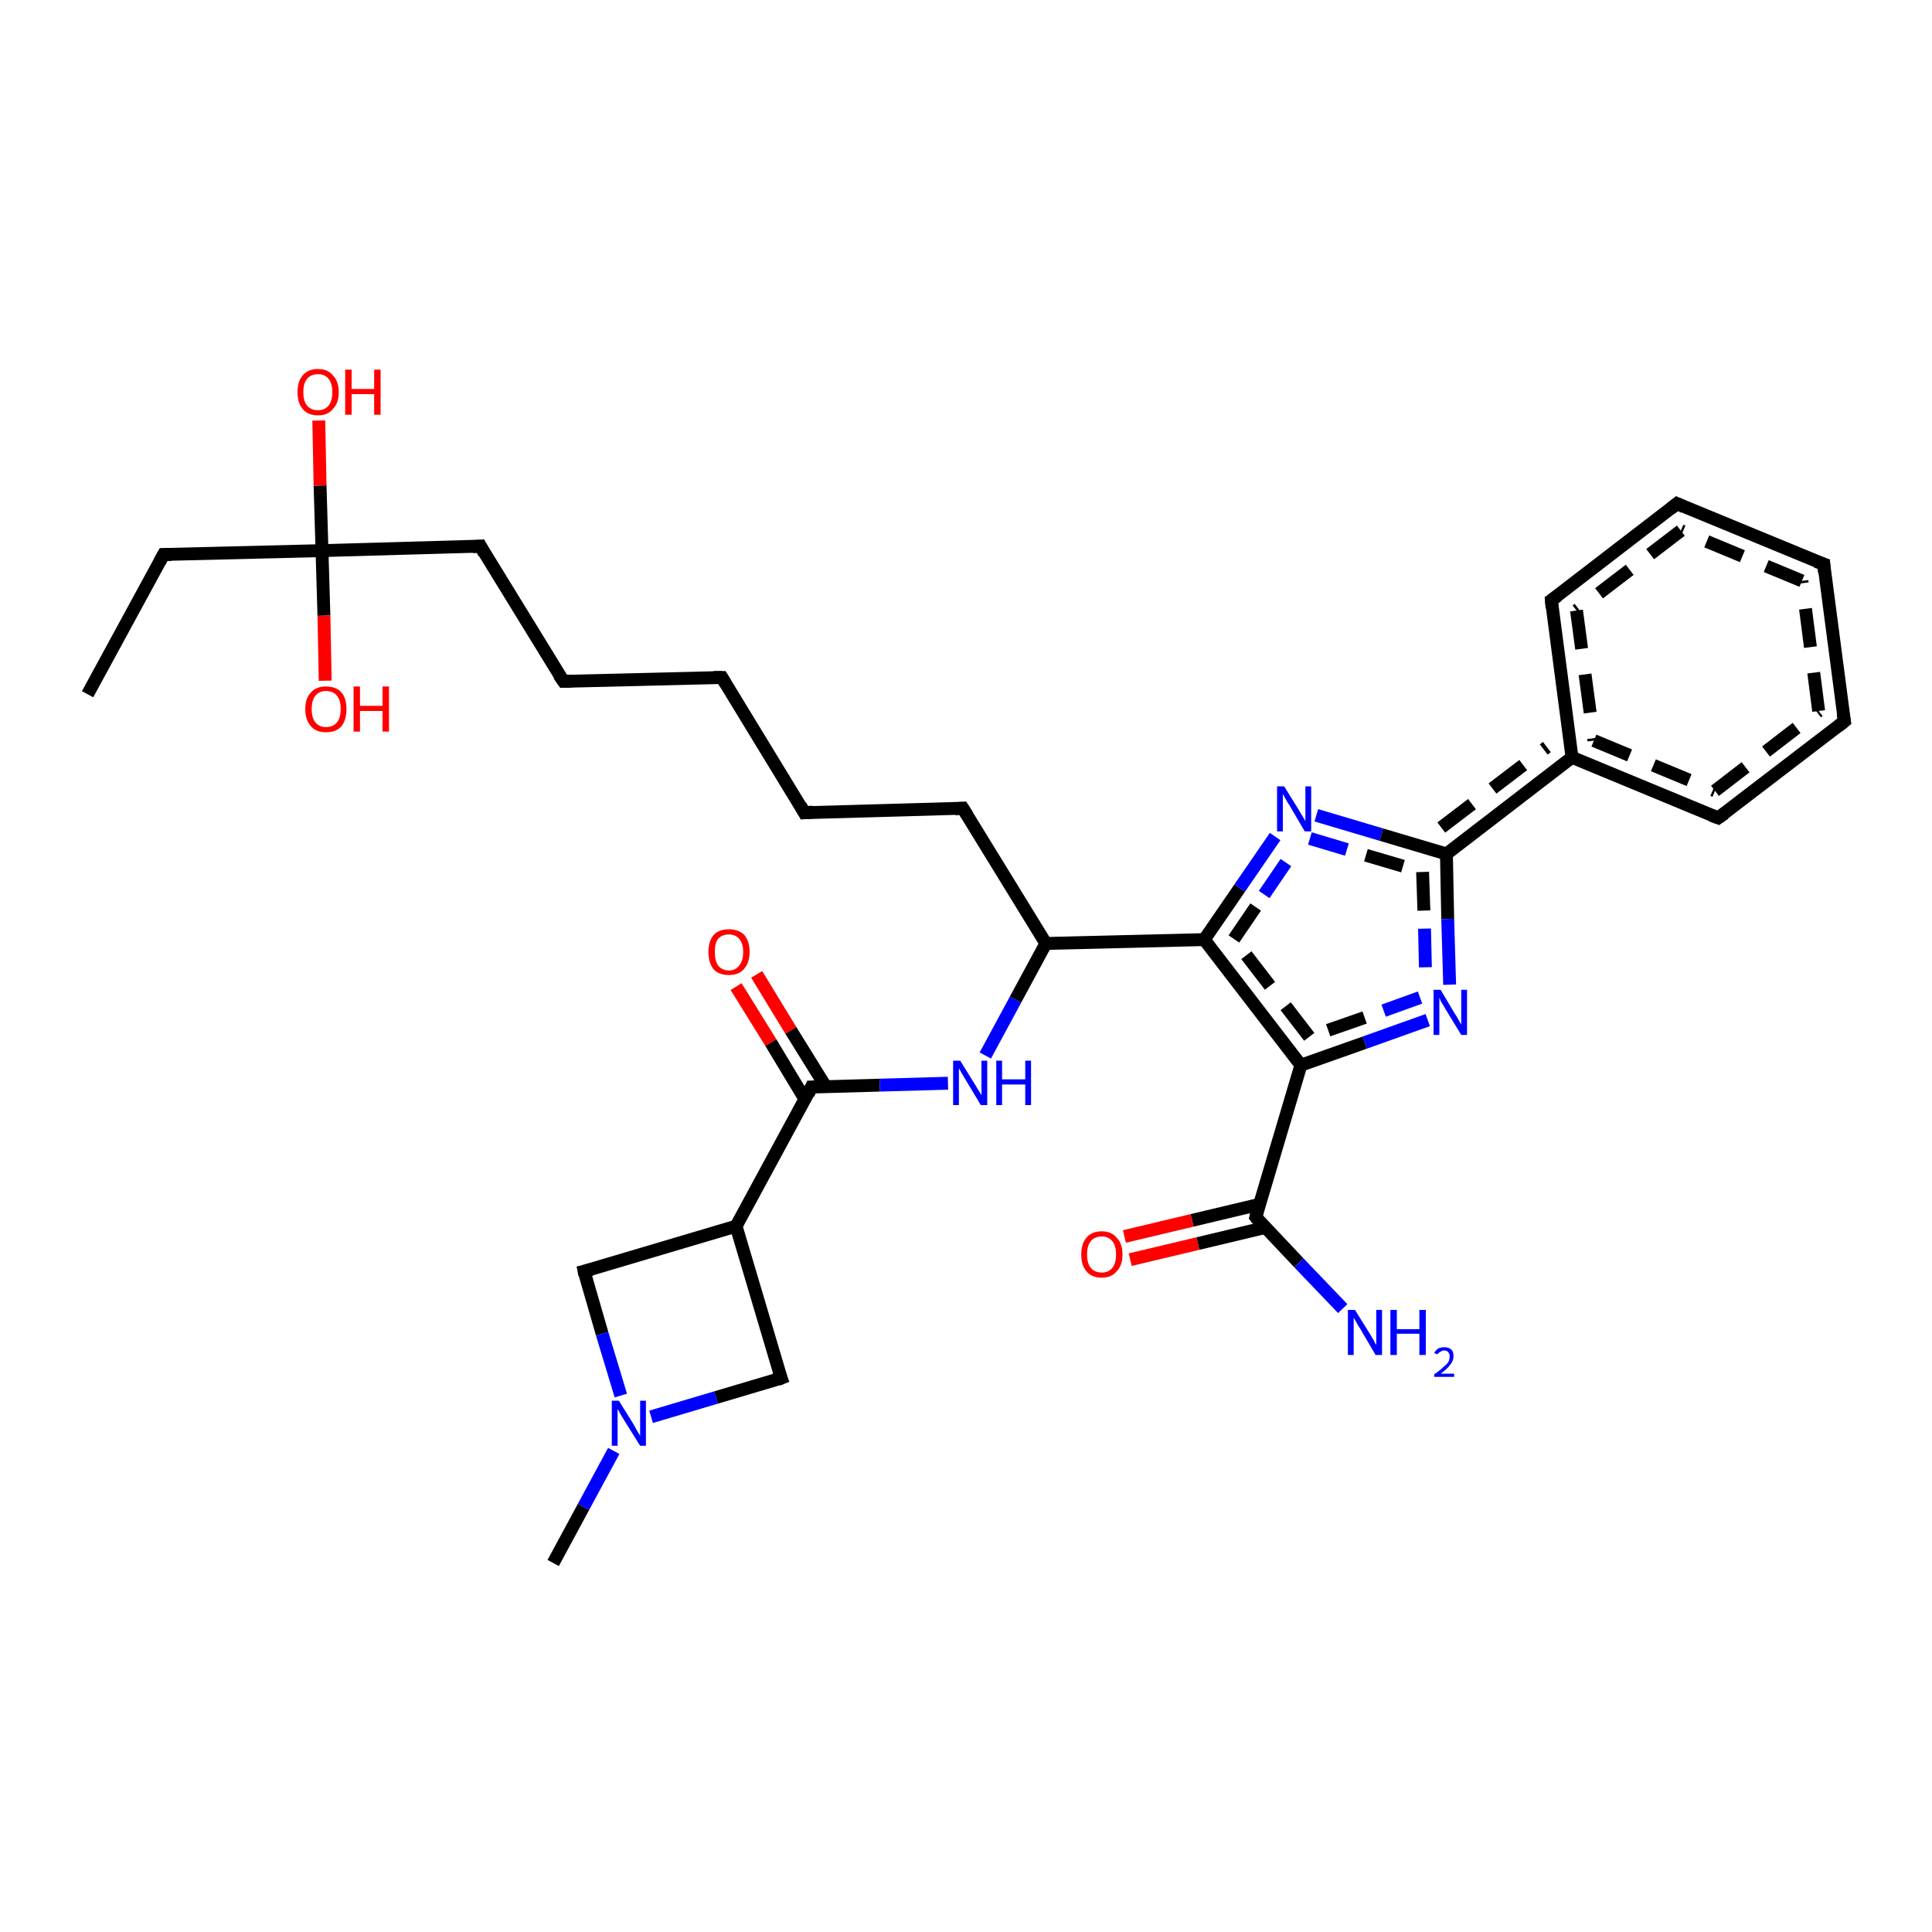 <?xml version='1.0' encoding='iso-8859-1'?>
<svg version='1.1' baseProfile='full'
              xmlns='http://www.w3.org/2000/svg'
                      xmlns:rdkit='http://www.rdkit.org/xml'
                      xmlns:xlink='http://www.w3.org/1999/xlink'
                  xml:space='preserve'
width='300px' height='300px' viewBox='0 0 300 300'>
<!-- END OF HEADER -->
<rect style='opacity:1.0;fill:#FFFFFF;stroke:none' width='300.0' height='300.0' x='0.0' y='0.0'> </rect>
<path class='bond-0 atom-0 atom-1' d='M 117.5,151.3 L 122.8,160.0' style='fill:none;fill-rule:evenodd;stroke:#FF0000;stroke-width:2.0px;stroke-linecap:butt;stroke-linejoin:miter;stroke-opacity:1' />
<path class='bond-0 atom-0 atom-1' d='M 122.8,160.0 L 128.2,168.7' style='fill:none;fill-rule:evenodd;stroke:#000000;stroke-width:2.0px;stroke-linecap:butt;stroke-linejoin:miter;stroke-opacity:1' />
<path class='bond-0 atom-0 atom-1' d='M 114.3,153.2 L 119.7,161.9' style='fill:none;fill-rule:evenodd;stroke:#FF0000;stroke-width:2.0px;stroke-linecap:butt;stroke-linejoin:miter;stroke-opacity:1' />
<path class='bond-0 atom-0 atom-1' d='M 119.7,161.9 L 125.0,170.7' style='fill:none;fill-rule:evenodd;stroke:#000000;stroke-width:2.0px;stroke-linecap:butt;stroke-linejoin:miter;stroke-opacity:1' />
<path class='bond-1 atom-1 atom-2' d='M 126.0,168.8 L 114.3,190.4' style='fill:none;fill-rule:evenodd;stroke:#000000;stroke-width:2.0px;stroke-linecap:butt;stroke-linejoin:miter;stroke-opacity:1' />
<path class='bond-2 atom-2 atom-3' d='M 114.3,190.4 L 90.7,197.4' style='fill:none;fill-rule:evenodd;stroke:#000000;stroke-width:2.0px;stroke-linecap:butt;stroke-linejoin:miter;stroke-opacity:1' />
<path class='bond-3 atom-3 atom-4' d='M 90.7,197.4 L 93.5,207.1' style='fill:none;fill-rule:evenodd;stroke:#000000;stroke-width:2.0px;stroke-linecap:butt;stroke-linejoin:miter;stroke-opacity:1' />
<path class='bond-3 atom-3 atom-4' d='M 93.5,207.1 L 96.4,216.7' style='fill:none;fill-rule:evenodd;stroke:#0000FF;stroke-width:2.0px;stroke-linecap:butt;stroke-linejoin:miter;stroke-opacity:1' />
<path class='bond-4 atom-4 atom-5' d='M 95.3,225.3 L 90.6,234.0' style='fill:none;fill-rule:evenodd;stroke:#0000FF;stroke-width:2.0px;stroke-linecap:butt;stroke-linejoin:miter;stroke-opacity:1' />
<path class='bond-4 atom-4 atom-5' d='M 90.6,234.0 L 85.9,242.7' style='fill:none;fill-rule:evenodd;stroke:#000000;stroke-width:2.0px;stroke-linecap:butt;stroke-linejoin:miter;stroke-opacity:1' />
<path class='bond-5 atom-4 atom-6' d='M 101.1,220.0 L 111.2,217.0' style='fill:none;fill-rule:evenodd;stroke:#0000FF;stroke-width:2.0px;stroke-linecap:butt;stroke-linejoin:miter;stroke-opacity:1' />
<path class='bond-5 atom-4 atom-6' d='M 111.2,217.0 L 121.3,214.0' style='fill:none;fill-rule:evenodd;stroke:#000000;stroke-width:2.0px;stroke-linecap:butt;stroke-linejoin:miter;stroke-opacity:1' />
<path class='bond-6 atom-1 atom-7' d='M 126.0,168.8 L 136.6,168.5' style='fill:none;fill-rule:evenodd;stroke:#000000;stroke-width:2.0px;stroke-linecap:butt;stroke-linejoin:miter;stroke-opacity:1' />
<path class='bond-6 atom-1 atom-7' d='M 136.6,168.5 L 147.2,168.2' style='fill:none;fill-rule:evenodd;stroke:#0000FF;stroke-width:2.0px;stroke-linecap:butt;stroke-linejoin:miter;stroke-opacity:1' />
<path class='bond-7 atom-7 atom-8' d='M 153.0,163.9 L 157.7,155.2' style='fill:none;fill-rule:evenodd;stroke:#0000FF;stroke-width:2.0px;stroke-linecap:butt;stroke-linejoin:miter;stroke-opacity:1' />
<path class='bond-7 atom-7 atom-8' d='M 157.7,155.2 L 162.4,146.5' style='fill:none;fill-rule:evenodd;stroke:#000000;stroke-width:2.0px;stroke-linecap:butt;stroke-linejoin:miter;stroke-opacity:1' />
<path class='bond-8 atom-8 atom-9' d='M 162.4,146.5 L 149.5,125.5' style='fill:none;fill-rule:evenodd;stroke:#000000;stroke-width:2.0px;stroke-linecap:butt;stroke-linejoin:miter;stroke-opacity:1' />
<path class='bond-9 atom-9 atom-10' d='M 149.5,125.5 L 124.9,126.2' style='fill:none;fill-rule:evenodd;stroke:#000000;stroke-width:2.0px;stroke-linecap:butt;stroke-linejoin:miter;stroke-opacity:1' />
<path class='bond-10 atom-10 atom-11' d='M 124.9,126.2 L 112.1,105.2' style='fill:none;fill-rule:evenodd;stroke:#000000;stroke-width:2.0px;stroke-linecap:butt;stroke-linejoin:miter;stroke-opacity:1' />
<path class='bond-11 atom-11 atom-12' d='M 112.1,105.2 L 87.5,105.8' style='fill:none;fill-rule:evenodd;stroke:#000000;stroke-width:2.0px;stroke-linecap:butt;stroke-linejoin:miter;stroke-opacity:1' />
<path class='bond-12 atom-12 atom-13' d='M 87.5,105.8 L 74.6,84.8' style='fill:none;fill-rule:evenodd;stroke:#000000;stroke-width:2.0px;stroke-linecap:butt;stroke-linejoin:miter;stroke-opacity:1' />
<path class='bond-13 atom-13 atom-14' d='M 74.6,84.8 L 50.0,85.5' style='fill:none;fill-rule:evenodd;stroke:#000000;stroke-width:2.0px;stroke-linecap:butt;stroke-linejoin:miter;stroke-opacity:1' />
<path class='bond-14 atom-14 atom-15' d='M 50.0,85.5 L 25.4,86.1' style='fill:none;fill-rule:evenodd;stroke:#000000;stroke-width:2.0px;stroke-linecap:butt;stroke-linejoin:miter;stroke-opacity:1' />
<path class='bond-15 atom-15 atom-16' d='M 25.4,86.1 L 13.6,107.8' style='fill:none;fill-rule:evenodd;stroke:#000000;stroke-width:2.0px;stroke-linecap:butt;stroke-linejoin:miter;stroke-opacity:1' />
<path class='bond-16 atom-14 atom-17' d='M 50.0,85.5 L 49.7,75.4' style='fill:none;fill-rule:evenodd;stroke:#000000;stroke-width:2.0px;stroke-linecap:butt;stroke-linejoin:miter;stroke-opacity:1' />
<path class='bond-16 atom-14 atom-17' d='M 49.7,75.4 L 49.5,65.3' style='fill:none;fill-rule:evenodd;stroke:#FF0000;stroke-width:2.0px;stroke-linecap:butt;stroke-linejoin:miter;stroke-opacity:1' />
<path class='bond-17 atom-14 atom-18' d='M 50.0,85.5 L 50.3,95.6' style='fill:none;fill-rule:evenodd;stroke:#000000;stroke-width:2.0px;stroke-linecap:butt;stroke-linejoin:miter;stroke-opacity:1' />
<path class='bond-17 atom-14 atom-18' d='M 50.3,95.6 L 50.5,105.7' style='fill:none;fill-rule:evenodd;stroke:#FF0000;stroke-width:2.0px;stroke-linecap:butt;stroke-linejoin:miter;stroke-opacity:1' />
<path class='bond-18 atom-8 atom-19' d='M 162.4,146.5 L 187.0,145.9' style='fill:none;fill-rule:evenodd;stroke:#000000;stroke-width:2.0px;stroke-linecap:butt;stroke-linejoin:miter;stroke-opacity:1' />
<path class='bond-19 atom-19 atom-20' d='M 187.0,145.9 L 192.5,137.9' style='fill:none;fill-rule:evenodd;stroke:#000000;stroke-width:2.0px;stroke-linecap:butt;stroke-linejoin:miter;stroke-opacity:1' />
<path class='bond-19 atom-19 atom-20' d='M 192.5,137.9 L 198.0,129.9' style='fill:none;fill-rule:evenodd;stroke:#0000FF;stroke-width:2.0px;stroke-linecap:butt;stroke-linejoin:miter;stroke-opacity:1' />
<path class='bond-19 atom-19 atom-20' d='M 191.6,145.8 L 196.3,138.9' style='fill:none;fill-rule:evenodd;stroke:#000000;stroke-width:2.0px;stroke-linecap:butt;stroke-linejoin:miter;stroke-opacity:1;stroke-dasharray:6,4' />
<path class='bond-19 atom-19 atom-20' d='M 196.3,138.9 L 201.0,132.0' style='fill:none;fill-rule:evenodd;stroke:#0000FF;stroke-width:2.0px;stroke-linecap:butt;stroke-linejoin:miter;stroke-opacity:1;stroke-dasharray:6,4' />
<path class='bond-20 atom-20 atom-21' d='M 204.4,126.6 L 214.5,129.6' style='fill:none;fill-rule:evenodd;stroke:#0000FF;stroke-width:2.0px;stroke-linecap:butt;stroke-linejoin:miter;stroke-opacity:1' />
<path class='bond-20 atom-20 atom-21' d='M 214.5,129.6 L 224.6,132.6' style='fill:none;fill-rule:evenodd;stroke:#000000;stroke-width:2.0px;stroke-linecap:butt;stroke-linejoin:miter;stroke-opacity:1' />
<path class='bond-20 atom-20 atom-21' d='M 203.4,130.2 L 212.1,132.8' style='fill:none;fill-rule:evenodd;stroke:#0000FF;stroke-width:2.0px;stroke-linecap:butt;stroke-linejoin:miter;stroke-opacity:1;stroke-dasharray:6,4' />
<path class='bond-20 atom-20 atom-21' d='M 212.1,132.8 L 220.9,135.4' style='fill:none;fill-rule:evenodd;stroke:#000000;stroke-width:2.0px;stroke-linecap:butt;stroke-linejoin:miter;stroke-opacity:1;stroke-dasharray:6,4' />
<path class='bond-21 atom-21 atom-22' d='M 224.6,132.6 L 244.1,117.6' style='fill:none;fill-rule:evenodd;stroke:#000000;stroke-width:2.0px;stroke-linecap:butt;stroke-linejoin:miter;stroke-opacity:1' />
<path class='bond-21 atom-21 atom-22' d='M 223.8,128.5 L 240.2,116.0' style='fill:none;fill-rule:evenodd;stroke:#000000;stroke-width:2.0px;stroke-linecap:butt;stroke-linejoin:miter;stroke-opacity:1;stroke-dasharray:6,4' />
<path class='bond-22 atom-22 atom-23' d='M 244.1,117.6 L 266.8,127.0' style='fill:none;fill-rule:evenodd;stroke:#000000;stroke-width:2.0px;stroke-linecap:butt;stroke-linejoin:miter;stroke-opacity:1' />
<path class='bond-22 atom-22 atom-23' d='M 247.5,115.0 L 266.3,122.8' style='fill:none;fill-rule:evenodd;stroke:#000000;stroke-width:2.0px;stroke-linecap:butt;stroke-linejoin:miter;stroke-opacity:1;stroke-dasharray:6,4' />
<path class='bond-23 atom-23 atom-24' d='M 266.8,127.0 L 286.4,112.0' style='fill:none;fill-rule:evenodd;stroke:#000000;stroke-width:2.0px;stroke-linecap:butt;stroke-linejoin:miter;stroke-opacity:1' />
<path class='bond-23 atom-23 atom-24' d='M 266.3,122.8 L 282.4,110.4' style='fill:none;fill-rule:evenodd;stroke:#000000;stroke-width:2.0px;stroke-linecap:butt;stroke-linejoin:miter;stroke-opacity:1;stroke-dasharray:6,4' />
<path class='bond-24 atom-24 atom-25' d='M 286.4,112.0 L 283.2,87.6' style='fill:none;fill-rule:evenodd;stroke:#000000;stroke-width:2.0px;stroke-linecap:butt;stroke-linejoin:miter;stroke-opacity:1' />
<path class='bond-24 atom-24 atom-25' d='M 282.4,110.4 L 279.8,90.2' style='fill:none;fill-rule:evenodd;stroke:#000000;stroke-width:2.0px;stroke-linecap:butt;stroke-linejoin:miter;stroke-opacity:1;stroke-dasharray:6,4' />
<path class='bond-25 atom-25 atom-26' d='M 283.2,87.6 L 260.4,78.2' style='fill:none;fill-rule:evenodd;stroke:#000000;stroke-width:2.0px;stroke-linecap:butt;stroke-linejoin:miter;stroke-opacity:1' />
<path class='bond-25 atom-25 atom-26' d='M 279.8,90.2 L 261.0,82.4' style='fill:none;fill-rule:evenodd;stroke:#000000;stroke-width:2.0px;stroke-linecap:butt;stroke-linejoin:miter;stroke-opacity:1;stroke-dasharray:6,4' />
<path class='bond-26 atom-26 atom-27' d='M 260.4,78.2 L 240.9,93.2' style='fill:none;fill-rule:evenodd;stroke:#000000;stroke-width:2.0px;stroke-linecap:butt;stroke-linejoin:miter;stroke-opacity:1' />
<path class='bond-26 atom-26 atom-27' d='M 261.0,82.4 L 244.8,94.8' style='fill:none;fill-rule:evenodd;stroke:#000000;stroke-width:2.0px;stroke-linecap:butt;stroke-linejoin:miter;stroke-opacity:1;stroke-dasharray:6,4' />
<path class='bond-27 atom-21 atom-28' d='M 224.6,132.6 L 224.8,142.7' style='fill:none;fill-rule:evenodd;stroke:#000000;stroke-width:2.0px;stroke-linecap:butt;stroke-linejoin:miter;stroke-opacity:1' />
<path class='bond-27 atom-21 atom-28' d='M 224.8,142.7 L 225.1,152.9' style='fill:none;fill-rule:evenodd;stroke:#0000FF;stroke-width:2.0px;stroke-linecap:butt;stroke-linejoin:miter;stroke-opacity:1' />
<path class='bond-27 atom-21 atom-28' d='M 220.9,135.4 L 221.2,144.2' style='fill:none;fill-rule:evenodd;stroke:#000000;stroke-width:2.0px;stroke-linecap:butt;stroke-linejoin:miter;stroke-opacity:1;stroke-dasharray:6,4' />
<path class='bond-27 atom-21 atom-28' d='M 221.2,144.2 L 221.4,153.0' style='fill:none;fill-rule:evenodd;stroke:#0000FF;stroke-width:2.0px;stroke-linecap:butt;stroke-linejoin:miter;stroke-opacity:1;stroke-dasharray:6,4' />
<path class='bond-28 atom-28 atom-29' d='M 221.7,158.4 L 211.9,161.9' style='fill:none;fill-rule:evenodd;stroke:#0000FF;stroke-width:2.0px;stroke-linecap:butt;stroke-linejoin:miter;stroke-opacity:1' />
<path class='bond-28 atom-28 atom-29' d='M 211.9,161.9 L 202.0,165.4' style='fill:none;fill-rule:evenodd;stroke:#000000;stroke-width:2.0px;stroke-linecap:butt;stroke-linejoin:miter;stroke-opacity:1' />
<path class='bond-28 atom-28 atom-29' d='M 220.5,154.9 L 211.9,158.0' style='fill:none;fill-rule:evenodd;stroke:#0000FF;stroke-width:2.0px;stroke-linecap:butt;stroke-linejoin:miter;stroke-opacity:1;stroke-dasharray:6,4' />
<path class='bond-28 atom-28 atom-29' d='M 211.9,158.0 L 203.3,161.0' style='fill:none;fill-rule:evenodd;stroke:#000000;stroke-width:2.0px;stroke-linecap:butt;stroke-linejoin:miter;stroke-opacity:1;stroke-dasharray:6,4' />
<path class='bond-29 atom-29 atom-30' d='M 202.0,165.4 L 195.0,189.0' style='fill:none;fill-rule:evenodd;stroke:#000000;stroke-width:2.0px;stroke-linecap:butt;stroke-linejoin:miter;stroke-opacity:1' />
<path class='bond-30 atom-30 atom-31' d='M 195.0,189.0 L 201.7,196.1' style='fill:none;fill-rule:evenodd;stroke:#000000;stroke-width:2.0px;stroke-linecap:butt;stroke-linejoin:miter;stroke-opacity:1' />
<path class='bond-30 atom-30 atom-31' d='M 201.7,196.1 L 208.5,203.2' style='fill:none;fill-rule:evenodd;stroke:#0000FF;stroke-width:2.0px;stroke-linecap:butt;stroke-linejoin:miter;stroke-opacity:1' />
<path class='bond-31 atom-30 atom-32' d='M 195.6,187.0 L 185.1,189.5' style='fill:none;fill-rule:evenodd;stroke:#000000;stroke-width:2.0px;stroke-linecap:butt;stroke-linejoin:miter;stroke-opacity:1' />
<path class='bond-31 atom-30 atom-32' d='M 185.1,189.5 L 174.6,192.0' style='fill:none;fill-rule:evenodd;stroke:#FF0000;stroke-width:2.0px;stroke-linecap:butt;stroke-linejoin:miter;stroke-opacity:1' />
<path class='bond-31 atom-30 atom-32' d='M 196.5,190.6 L 186.0,193.1' style='fill:none;fill-rule:evenodd;stroke:#000000;stroke-width:2.0px;stroke-linecap:butt;stroke-linejoin:miter;stroke-opacity:1' />
<path class='bond-31 atom-30 atom-32' d='M 186.0,193.1 L 175.5,195.6' style='fill:none;fill-rule:evenodd;stroke:#FF0000;stroke-width:2.0px;stroke-linecap:butt;stroke-linejoin:miter;stroke-opacity:1' />
<path class='bond-32 atom-6 atom-2' d='M 121.3,214.0 L 114.3,190.4' style='fill:none;fill-rule:evenodd;stroke:#000000;stroke-width:2.0px;stroke-linecap:butt;stroke-linejoin:miter;stroke-opacity:1' />
<path class='bond-33 atom-27 atom-22' d='M 240.9,93.2 L 244.1,117.6' style='fill:none;fill-rule:evenodd;stroke:#000000;stroke-width:2.0px;stroke-linecap:butt;stroke-linejoin:miter;stroke-opacity:1' />
<path class='bond-33 atom-27 atom-22' d='M 244.8,94.8 L 247.5,115.0' style='fill:none;fill-rule:evenodd;stroke:#000000;stroke-width:2.0px;stroke-linecap:butt;stroke-linejoin:miter;stroke-opacity:1;stroke-dasharray:6,4' />
<path class='bond-34 atom-29 atom-19' d='M 202.0,165.4 L 187.0,145.9' style='fill:none;fill-rule:evenodd;stroke:#000000;stroke-width:2.0px;stroke-linecap:butt;stroke-linejoin:miter;stroke-opacity:1' />
<path class='bond-34 atom-29 atom-19' d='M 203.3,161.0 L 191.6,145.8' style='fill:none;fill-rule:evenodd;stroke:#000000;stroke-width:2.0px;stroke-linecap:butt;stroke-linejoin:miter;stroke-opacity:1;stroke-dasharray:6,4' />
<path d='M 125.5,169.9 L 126.0,168.8 L 126.6,168.8' style='fill:none;stroke:#000000;stroke-width:2.0px;stroke-linecap:butt;stroke-linejoin:miter;stroke-opacity:1;' />
<path d='M 91.9,197.1 L 90.7,197.4 L 90.8,197.9' style='fill:none;stroke:#000000;stroke-width:2.0px;stroke-linecap:butt;stroke-linejoin:miter;stroke-opacity:1;' />
<path d='M 120.8,214.2 L 121.3,214.0 L 120.9,212.9' style='fill:none;stroke:#000000;stroke-width:2.0px;stroke-linecap:butt;stroke-linejoin:miter;stroke-opacity:1;' />
<path d='M 150.2,126.6 L 149.5,125.5 L 148.3,125.6' style='fill:none;stroke:#000000;stroke-width:2.0px;stroke-linecap:butt;stroke-linejoin:miter;stroke-opacity:1;' />
<path d='M 126.2,126.1 L 124.9,126.2 L 124.3,125.1' style='fill:none;stroke:#000000;stroke-width:2.0px;stroke-linecap:butt;stroke-linejoin:miter;stroke-opacity:1;' />
<path d='M 112.7,106.2 L 112.1,105.2 L 110.8,105.2' style='fill:none;stroke:#000000;stroke-width:2.0px;stroke-linecap:butt;stroke-linejoin:miter;stroke-opacity:1;' />
<path d='M 88.7,105.8 L 87.5,105.8 L 86.8,104.8' style='fill:none;stroke:#000000;stroke-width:2.0px;stroke-linecap:butt;stroke-linejoin:miter;stroke-opacity:1;' />
<path d='M 75.2,85.9 L 74.6,84.8 L 73.4,84.9' style='fill:none;stroke:#000000;stroke-width:2.0px;stroke-linecap:butt;stroke-linejoin:miter;stroke-opacity:1;' />
<path d='M 26.6,86.1 L 25.4,86.1 L 24.8,87.2' style='fill:none;stroke:#000000;stroke-width:2.0px;stroke-linecap:butt;stroke-linejoin:miter;stroke-opacity:1;' />
<path d='M 265.7,126.6 L 266.8,127.0 L 267.8,126.3' style='fill:none;stroke:#000000;stroke-width:2.0px;stroke-linecap:butt;stroke-linejoin:miter;stroke-opacity:1;' />
<path d='M 285.4,112.8 L 286.4,112.0 L 286.2,110.8' style='fill:none;stroke:#000000;stroke-width:2.0px;stroke-linecap:butt;stroke-linejoin:miter;stroke-opacity:1;' />
<path d='M 283.3,88.9 L 283.2,87.6 L 282.0,87.2' style='fill:none;stroke:#000000;stroke-width:2.0px;stroke-linecap:butt;stroke-linejoin:miter;stroke-opacity:1;' />
<path d='M 261.5,78.7 L 260.4,78.2 L 259.4,79.0' style='fill:none;stroke:#000000;stroke-width:2.0px;stroke-linecap:butt;stroke-linejoin:miter;stroke-opacity:1;' />
<path d='M 241.9,92.5 L 240.9,93.2 L 241.0,94.4' style='fill:none;stroke:#000000;stroke-width:2.0px;stroke-linecap:butt;stroke-linejoin:miter;stroke-opacity:1;' />
<path d='M 195.3,187.8 L 195.0,189.0 L 195.3,189.4' style='fill:none;stroke:#000000;stroke-width:2.0px;stroke-linecap:butt;stroke-linejoin:miter;stroke-opacity:1;' />
<path class='atom-0' d='M 110.0 147.8
Q 110.0 146.2, 110.8 145.2
Q 111.6 144.3, 113.2 144.3
Q 114.7 144.3, 115.6 145.2
Q 116.4 146.2, 116.4 147.8
Q 116.4 149.5, 115.5 150.5
Q 114.7 151.4, 113.2 151.4
Q 111.6 151.4, 110.8 150.5
Q 110.0 149.5, 110.0 147.8
M 113.2 150.7
Q 114.2 150.7, 114.8 149.9
Q 115.4 149.2, 115.4 147.8
Q 115.4 146.5, 114.8 145.8
Q 114.2 145.1, 113.2 145.1
Q 112.1 145.1, 111.5 145.8
Q 111.0 146.4, 111.0 147.8
Q 111.0 149.2, 111.5 149.9
Q 112.1 150.7, 113.2 150.7
' fill='#FF0000'/>
<path class='atom-4' d='M 96.1 217.5
L 98.4 221.2
Q 98.6 221.6, 99.0 222.3
Q 99.4 222.9, 99.4 223.0
L 99.4 217.5
L 100.3 217.5
L 100.3 224.5
L 99.4 224.5
L 96.9 220.5
Q 96.6 220.0, 96.3 219.5
Q 96.0 218.9, 95.9 218.8
L 95.9 224.5
L 95.0 224.5
L 95.0 217.5
L 96.1 217.5
' fill='#0000FF'/>
<path class='atom-7' d='M 149.1 164.7
L 151.4 168.4
Q 151.6 168.7, 152.0 169.4
Q 152.4 170.0, 152.4 170.1
L 152.4 164.7
L 153.3 164.7
L 153.3 171.6
L 152.3 171.6
L 149.9 167.6
Q 149.6 167.1, 149.3 166.6
Q 149.0 166.0, 148.9 165.9
L 148.9 171.6
L 148.0 171.6
L 148.0 164.7
L 149.1 164.7
' fill='#0000FF'/>
<path class='atom-7' d='M 154.7 164.7
L 155.6 164.7
L 155.6 167.6
L 159.2 167.6
L 159.2 164.7
L 160.1 164.7
L 160.1 171.6
L 159.2 171.6
L 159.2 168.4
L 155.6 168.4
L 155.6 171.6
L 154.7 171.6
L 154.7 164.7
' fill='#0000FF'/>
<path class='atom-17' d='M 46.2 60.9
Q 46.2 59.2, 47.0 58.3
Q 47.8 57.3, 49.4 57.3
Q 50.9 57.3, 51.7 58.3
Q 52.6 59.2, 52.6 60.9
Q 52.6 62.6, 51.7 63.5
Q 50.9 64.5, 49.4 64.5
Q 47.8 64.5, 47.0 63.5
Q 46.2 62.6, 46.2 60.9
M 49.4 63.7
Q 50.4 63.7, 51.0 63.0
Q 51.6 62.3, 51.6 60.9
Q 51.6 59.5, 51.0 58.8
Q 50.4 58.1, 49.4 58.1
Q 48.3 58.1, 47.7 58.8
Q 47.1 59.5, 47.1 60.9
Q 47.1 62.3, 47.7 63.0
Q 48.3 63.7, 49.4 63.7
' fill='#FF0000'/>
<path class='atom-17' d='M 53.6 57.4
L 54.6 57.4
L 54.6 60.4
L 58.1 60.4
L 58.1 57.4
L 59.1 57.4
L 59.1 64.4
L 58.1 64.4
L 58.1 61.2
L 54.6 61.2
L 54.6 64.4
L 53.6 64.4
L 53.6 57.4
' fill='#FF0000'/>
<path class='atom-18' d='M 47.4 110.1
Q 47.4 108.4, 48.3 107.5
Q 49.1 106.6, 50.6 106.6
Q 52.2 106.6, 53.0 107.5
Q 53.8 108.4, 53.8 110.1
Q 53.8 111.8, 53.0 112.8
Q 52.2 113.7, 50.6 113.7
Q 49.1 113.7, 48.3 112.8
Q 47.4 111.8, 47.4 110.1
M 50.6 112.9
Q 51.7 112.9, 52.3 112.2
Q 52.9 111.5, 52.9 110.1
Q 52.9 108.7, 52.3 108.0
Q 51.7 107.3, 50.6 107.3
Q 49.6 107.3, 49.0 108.0
Q 48.4 108.7, 48.4 110.1
Q 48.4 111.5, 49.0 112.2
Q 49.6 112.9, 50.6 112.9
' fill='#FF0000'/>
<path class='atom-18' d='M 54.9 106.6
L 55.9 106.6
L 55.9 109.6
L 59.4 109.6
L 59.4 106.6
L 60.4 106.6
L 60.4 113.6
L 59.4 113.6
L 59.4 110.4
L 55.9 110.4
L 55.9 113.6
L 54.9 113.6
L 54.9 106.6
' fill='#FF0000'/>
<path class='atom-20' d='M 199.4 122.1
L 201.7 125.8
Q 201.9 126.2, 202.3 126.8
Q 202.7 127.5, 202.7 127.5
L 202.7 122.1
L 203.6 122.1
L 203.6 129.1
L 202.6 129.1
L 200.2 125.0
Q 199.9 124.6, 199.6 124.0
Q 199.3 123.5, 199.2 123.3
L 199.2 129.1
L 198.3 129.1
L 198.3 122.1
L 199.4 122.1
' fill='#0000FF'/>
<path class='atom-28' d='M 223.7 153.7
L 225.9 157.4
Q 226.2 157.8, 226.5 158.4
Q 226.9 159.1, 226.9 159.1
L 226.9 153.7
L 227.8 153.7
L 227.8 160.7
L 226.9 160.7
L 224.4 156.6
Q 224.2 156.2, 223.8 155.6
Q 223.6 155.1, 223.5 154.9
L 223.5 160.7
L 222.6 160.7
L 222.6 153.7
L 223.7 153.7
' fill='#0000FF'/>
<path class='atom-31' d='M 210.4 203.4
L 212.7 207.1
Q 212.9 207.4, 213.3 208.1
Q 213.6 208.8, 213.7 208.8
L 213.7 203.4
L 214.6 203.4
L 214.6 210.4
L 213.6 210.4
L 211.2 206.3
Q 210.9 205.9, 210.6 205.3
Q 210.3 204.8, 210.2 204.6
L 210.2 210.4
L 209.3 210.4
L 209.3 203.4
L 210.4 203.4
' fill='#0000FF'/>
<path class='atom-31' d='M 215.9 203.4
L 216.9 203.4
L 216.9 206.4
L 220.4 206.4
L 220.4 203.4
L 221.4 203.4
L 221.4 210.4
L 220.4 210.4
L 220.4 207.1
L 216.9 207.1
L 216.9 210.4
L 215.9 210.4
L 215.9 203.4
' fill='#0000FF'/>
<path class='atom-31' d='M 222.7 210.1
Q 222.9 209.7, 223.3 209.4
Q 223.7 209.2, 224.3 209.2
Q 225.0 209.2, 225.4 209.6
Q 225.7 209.9, 225.7 210.6
Q 225.7 211.3, 225.2 211.9
Q 224.7 212.6, 223.7 213.3
L 225.8 213.3
L 225.8 213.8
L 222.7 213.8
L 222.7 213.4
Q 223.6 212.8, 224.1 212.3
Q 224.6 211.9, 224.9 211.5
Q 225.1 211.1, 225.1 210.6
Q 225.1 210.2, 224.9 210.0
Q 224.7 209.7, 224.3 209.7
Q 223.9 209.7, 223.7 209.9
Q 223.4 210.0, 223.2 210.3
L 222.7 210.1
' fill='#0000FF'/>
<path class='atom-32' d='M 167.9 194.8
Q 167.9 193.1, 168.7 192.2
Q 169.5 191.2, 171.1 191.2
Q 172.6 191.2, 173.4 192.2
Q 174.3 193.1, 174.3 194.8
Q 174.3 196.5, 173.4 197.4
Q 172.6 198.4, 171.1 198.4
Q 169.5 198.4, 168.7 197.4
Q 167.9 196.5, 167.9 194.8
M 171.1 197.6
Q 172.1 197.6, 172.7 196.9
Q 173.3 196.2, 173.3 194.8
Q 173.3 193.4, 172.7 192.7
Q 172.1 192.0, 171.1 192.0
Q 170.0 192.0, 169.4 192.7
Q 168.8 193.4, 168.8 194.8
Q 168.8 196.2, 169.4 196.9
Q 170.0 197.6, 171.1 197.6
' fill='#FF0000'/>
</svg>
